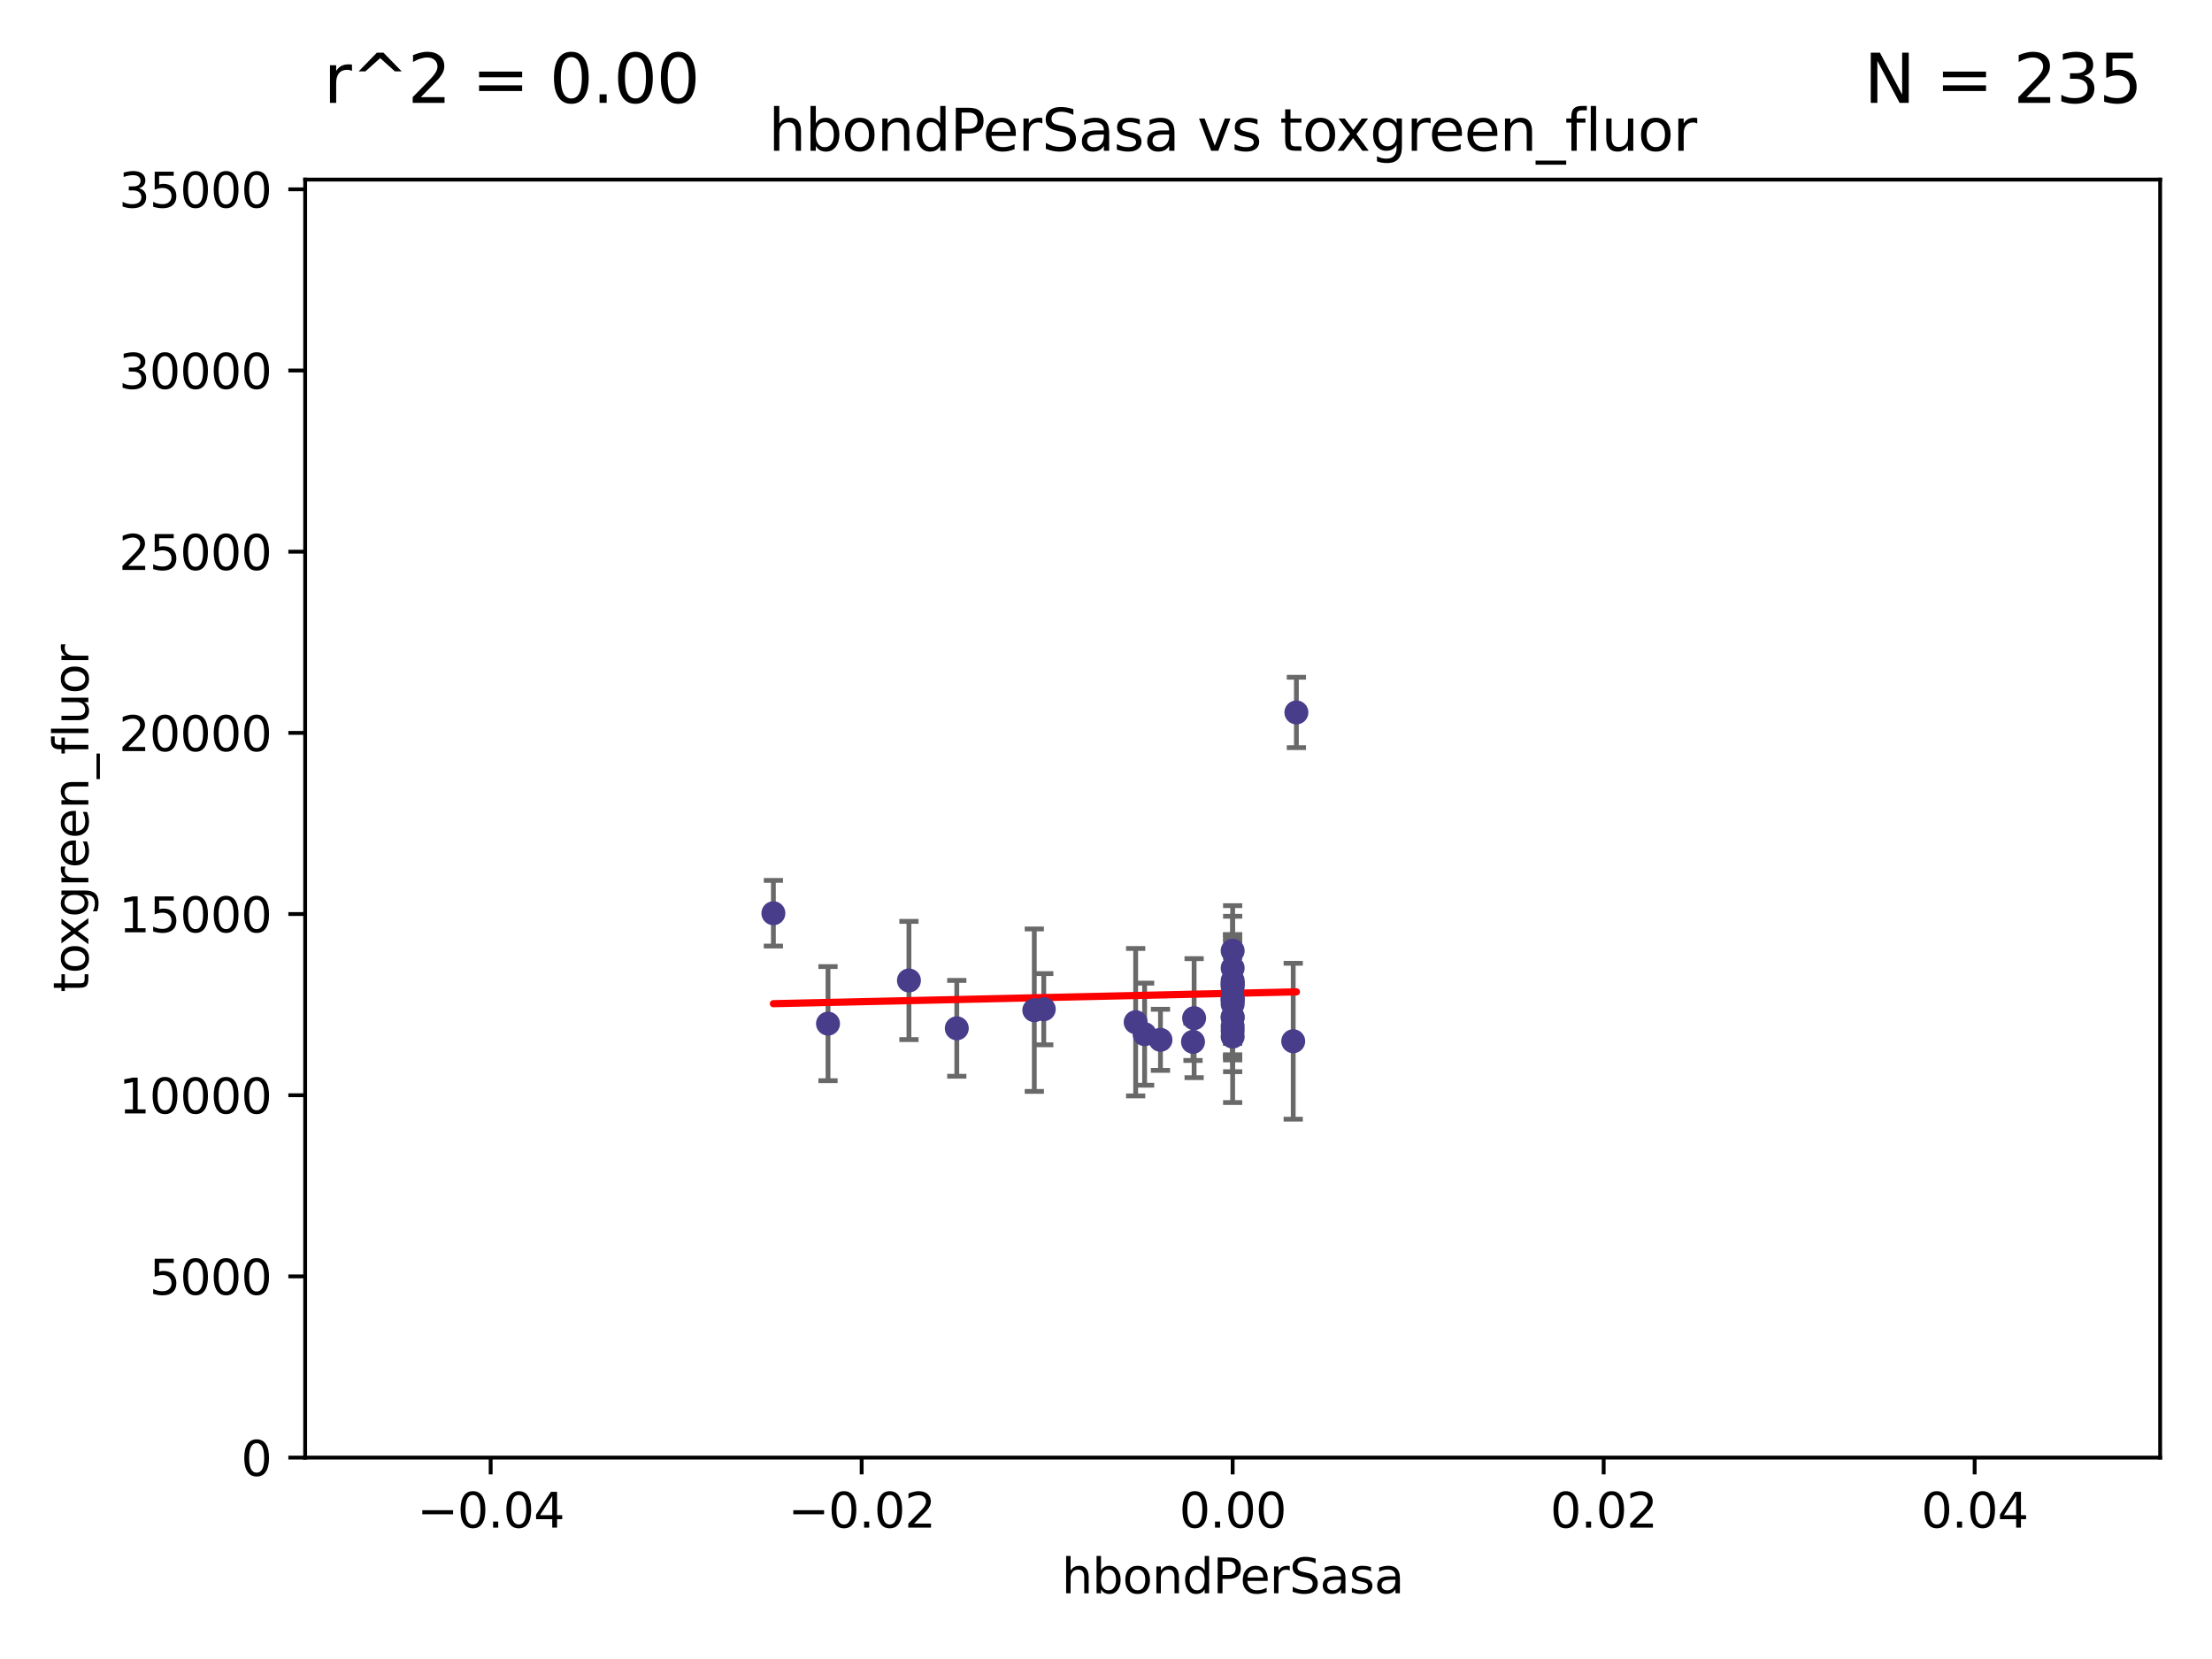 <?xml version="1.0" encoding="utf-8" standalone="no"?>
<!DOCTYPE svg PUBLIC "-//W3C//DTD SVG 1.1//EN"
  "http://www.w3.org/Graphics/SVG/1.1/DTD/svg11.dtd">
<svg xmlns:xlink="http://www.w3.org/1999/xlink" width="460.8pt" height="345.6pt" viewBox="0 0 460.8 345.6" xmlns="http://www.w3.org/2000/svg" version="1.1">
 <defs>
  <style type="text/css">*{stroke-linejoin: round; stroke-linecap: butt}</style>
 </defs>
 <g id="figure_1">
  <g id="patch_1">
   <path d="M 0 345.6 
L 460.8 345.6 
L 460.8 0 
L 0 0 
z
" style="fill: #ffffff"/>
  </g>
  <g id="axes_1">
   <g id="patch_2">
    <path d="M 63.571 303.64 
L 450 303.64 
L 450 37.411 
L 63.571 37.411 
z
" style="fill: #ffffff"/>
   </g>
   <g id="PathCollection_1">
    <defs>
     <path id="mfbf9a707da" d="M 0 1.118 
C 0.297 1.118 0.581 1 0.791 0.791 
C 1 0.581 1.118 0.297 1.118 0 
C 1.118 -0.297 1 -0.581 0.791 -0.791 
C 0.581 -1 0.297 -1.118 0 -1.118 
C -0.297 -1.118 -0.581 -1 -0.791 -0.791 
C -1 -0.581 -1.118 -0.297 -1.118 0 
C -1.118 0.297 -1 0.581 -0.791 0.791 
C -0.581 1 -0.297 1.118 0 1.118 
z
" style="stroke: #483d8b"/>
    </defs>
    <g clip-path="url(#pc8c7d87af1)">
     <use xlink:href="#mfbf9a707da" x="172.49" y="213.243" style="fill: #483d8b; stroke: #483d8b"/>
     <use xlink:href="#mfbf9a707da" x="189.35" y="204.251" style="fill: #483d8b; stroke: #483d8b"/>
     <use xlink:href="#mfbf9a707da" x="256.786" y="204.89" style="fill: #483d8b; stroke: #483d8b"/>
     <use xlink:href="#mfbf9a707da" x="161.111" y="190.244" style="fill: #483d8b; stroke: #483d8b"/>
     <use xlink:href="#mfbf9a707da" x="256.786" y="214.727" style="fill: #483d8b; stroke: #483d8b"/>
     <use xlink:href="#mfbf9a707da" x="199.318" y="214.218" style="fill: #483d8b; stroke: #483d8b"/>
     <use xlink:href="#mfbf9a707da" x="256.786" y="198.062" style="fill: #483d8b; stroke: #483d8b"/>
     <use xlink:href="#mfbf9a707da" x="238.444" y="215.436" style="fill: #483d8b; stroke: #483d8b"/>
     <use xlink:href="#mfbf9a707da" x="241.747" y="216.613" style="fill: #483d8b; stroke: #483d8b"/>
     <use xlink:href="#mfbf9a707da" x="256.786" y="205.563" style="fill: #483d8b; stroke: #483d8b"/>
     <use xlink:href="#mfbf9a707da" x="269.401" y="216.909" style="fill: #483d8b; stroke: #483d8b"/>
     <use xlink:href="#mfbf9a707da" x="256.786" y="215.94" style="fill: #483d8b; stroke: #483d8b"/>
     <use xlink:href="#mfbf9a707da" x="256.786" y="208.443" style="fill: #483d8b; stroke: #483d8b"/>
     <use xlink:href="#mfbf9a707da" x="256.786" y="211.939" style="fill: #483d8b; stroke: #483d8b"/>
     <use xlink:href="#mfbf9a707da" x="236.58" y="212.942" style="fill: #483d8b; stroke: #483d8b"/>
     <use xlink:href="#mfbf9a707da" x="270.062" y="148.412" style="fill: #483d8b; stroke: #483d8b"/>
     <use xlink:href="#mfbf9a707da" x="248.524" y="217.031" style="fill: #483d8b; stroke: #483d8b"/>
     <use xlink:href="#mfbf9a707da" x="215.465" y="210.441" style="fill: #483d8b; stroke: #483d8b"/>
     <use xlink:href="#mfbf9a707da" x="256.786" y="211.87" style="fill: #483d8b; stroke: #483d8b"/>
     <use xlink:href="#mfbf9a707da" x="256.786" y="201.662" style="fill: #483d8b; stroke: #483d8b"/>
     <use xlink:href="#mfbf9a707da" x="256.786" y="208.128" style="fill: #483d8b; stroke: #483d8b"/>
     <use xlink:href="#mfbf9a707da" x="256.786" y="213.795" style="fill: #483d8b; stroke: #483d8b"/>
     <use xlink:href="#mfbf9a707da" x="256.786" y="207.991" style="fill: #483d8b; stroke: #483d8b"/>
     <use xlink:href="#mfbf9a707da" x="256.786" y="205.017" style="fill: #483d8b; stroke: #483d8b"/>
     <use xlink:href="#mfbf9a707da" x="248.758" y="212.1" style="fill: #483d8b; stroke: #483d8b"/>
     <use xlink:href="#mfbf9a707da" x="256.786" y="204.297" style="fill: #483d8b; stroke: #483d8b"/>
     <use xlink:href="#mfbf9a707da" x="217.436" y="210.234" style="fill: #483d8b; stroke: #483d8b"/>
     <use xlink:href="#mfbf9a707da" x="256.786" y="209.17" style="fill: #483d8b; stroke: #483d8b"/>
    </g>
   </g>
   <g id="matplotlib.axis_1">
    <g id="xtick_1">
     <g id="line2d_1">
      <defs>
       <path id="m92f9463322" d="M 0 0 
L 0 3.5 
" style="stroke: #000000; stroke-width: 0.8"/>
      </defs>
      <g>
       <use xlink:href="#m92f9463322" x="102.214" y="303.64" style="stroke: #000000; stroke-width: 0.8"/>
      </g>
     </g>
     <g id="text_1">
      <!-- −0.04 -->
      <g transform="translate(86.891 318.238)scale(0.1 -0.1)">
       <defs>
        <path id="DejaVuSans-2212" d="M 678 2272 
L 4684 2272 
L 4684 1741 
L 678 1741 
L 678 2272 
z
" transform="scale(0.016)"/>
        <path id="DejaVuSans-30" d="M 2034 4250 
Q 1547 4250 1301 3770 
Q 1056 3291 1056 2328 
Q 1056 1369 1301 889 
Q 1547 409 2034 409 
Q 2525 409 2770 889 
Q 3016 1369 3016 2328 
Q 3016 3291 2770 3770 
Q 2525 4250 2034 4250 
z
M 2034 4750 
Q 2819 4750 3233 4129 
Q 3647 3509 3647 2328 
Q 3647 1150 3233 529 
Q 2819 -91 2034 -91 
Q 1250 -91 836 529 
Q 422 1150 422 2328 
Q 422 3509 836 4129 
Q 1250 4750 2034 4750 
z
" transform="scale(0.016)"/>
        <path id="DejaVuSans-2e" d="M 684 794 
L 1344 794 
L 1344 0 
L 684 0 
L 684 794 
z
" transform="scale(0.016)"/>
        <path id="DejaVuSans-34" d="M 2419 4116 
L 825 1625 
L 2419 1625 
L 2419 4116 
z
M 2253 4666 
L 3047 4666 
L 3047 1625 
L 3713 1625 
L 3713 1100 
L 3047 1100 
L 3047 0 
L 2419 0 
L 2419 1100 
L 313 1100 
L 313 1709 
L 2253 4666 
z
" transform="scale(0.016)"/>
       </defs>
       <use xlink:href="#DejaVuSans-2212"/>
       <use xlink:href="#DejaVuSans-30" x="83.789"/>
       <use xlink:href="#DejaVuSans-2e" x="147.412"/>
       <use xlink:href="#DejaVuSans-30" x="179.199"/>
       <use xlink:href="#DejaVuSans-34" x="242.822"/>
      </g>
     </g>
    </g>
    <g id="xtick_2">
     <g id="line2d_2">
      <g>
       <use xlink:href="#m92f9463322" x="179.5" y="303.64" style="stroke: #000000; stroke-width: 0.8"/>
      </g>
     </g>
     <g id="text_2">
      <!-- −0.02 -->
      <g transform="translate(164.177 318.238)scale(0.1 -0.1)">
       <defs>
        <path id="DejaVuSans-32" d="M 1228 531 
L 3431 531 
L 3431 0 
L 469 0 
L 469 531 
Q 828 903 1448 1529 
Q 2069 2156 2228 2338 
Q 2531 2678 2651 2914 
Q 2772 3150 2772 3378 
Q 2772 3750 2511 3984 
Q 2250 4219 1831 4219 
Q 1534 4219 1204 4116 
Q 875 4013 500 3803 
L 500 4441 
Q 881 4594 1212 4672 
Q 1544 4750 1819 4750 
Q 2544 4750 2975 4387 
Q 3406 4025 3406 3419 
Q 3406 3131 3298 2873 
Q 3191 2616 2906 2266 
Q 2828 2175 2409 1742 
Q 1991 1309 1228 531 
z
" transform="scale(0.016)"/>
       </defs>
       <use xlink:href="#DejaVuSans-2212"/>
       <use xlink:href="#DejaVuSans-30" x="83.789"/>
       <use xlink:href="#DejaVuSans-2e" x="147.412"/>
       <use xlink:href="#DejaVuSans-30" x="179.199"/>
       <use xlink:href="#DejaVuSans-32" x="242.822"/>
      </g>
     </g>
    </g>
    <g id="xtick_3">
     <g id="line2d_3">
      <g>
       <use xlink:href="#m92f9463322" x="256.786" y="303.64" style="stroke: #000000; stroke-width: 0.8"/>
      </g>
     </g>
     <g id="text_3">
      <!-- 0.00 -->
      <g transform="translate(245.653 318.238)scale(0.1 -0.1)">
       <use xlink:href="#DejaVuSans-30"/>
       <use xlink:href="#DejaVuSans-2e" x="63.623"/>
       <use xlink:href="#DejaVuSans-30" x="95.41"/>
       <use xlink:href="#DejaVuSans-30" x="159.033"/>
      </g>
     </g>
    </g>
    <g id="xtick_4">
     <g id="line2d_4">
      <g>
       <use xlink:href="#m92f9463322" x="334.071" y="303.64" style="stroke: #000000; stroke-width: 0.8"/>
      </g>
     </g>
     <g id="text_4">
      <!-- 0.02 -->
      <g transform="translate(322.939 318.238)scale(0.1 -0.1)">
       <use xlink:href="#DejaVuSans-30"/>
       <use xlink:href="#DejaVuSans-2e" x="63.623"/>
       <use xlink:href="#DejaVuSans-30" x="95.41"/>
       <use xlink:href="#DejaVuSans-32" x="159.033"/>
      </g>
     </g>
    </g>
    <g id="xtick_5">
     <g id="line2d_5">
      <g>
       <use xlink:href="#m92f9463322" x="411.357" y="303.64" style="stroke: #000000; stroke-width: 0.8"/>
      </g>
     </g>
     <g id="text_5">
      <!-- 0.04 -->
      <g transform="translate(400.224 318.238)scale(0.1 -0.1)">
       <use xlink:href="#DejaVuSans-30"/>
       <use xlink:href="#DejaVuSans-2e" x="63.623"/>
       <use xlink:href="#DejaVuSans-30" x="95.41"/>
       <use xlink:href="#DejaVuSans-34" x="159.033"/>
      </g>
     </g>
    </g>
    <g id="text_6">
     <!-- hbondPerSasa -->
     <g transform="translate(221.168 331.917)scale(0.1 -0.1)">
      <defs>
       <path id="DejaVuSans-68" d="M 3513 2113 
L 3513 0 
L 2938 0 
L 2938 2094 
Q 2938 2591 2744 2837 
Q 2550 3084 2163 3084 
Q 1697 3084 1428 2787 
Q 1159 2491 1159 1978 
L 1159 0 
L 581 0 
L 581 4863 
L 1159 4863 
L 1159 2956 
Q 1366 3272 1645 3428 
Q 1925 3584 2291 3584 
Q 2894 3584 3203 3211 
Q 3513 2838 3513 2113 
z
" transform="scale(0.016)"/>
       <path id="DejaVuSans-62" d="M 3116 1747 
Q 3116 2381 2855 2742 
Q 2594 3103 2138 3103 
Q 1681 3103 1420 2742 
Q 1159 2381 1159 1747 
Q 1159 1113 1420 752 
Q 1681 391 2138 391 
Q 2594 391 2855 752 
Q 3116 1113 3116 1747 
z
M 1159 2969 
Q 1341 3281 1617 3432 
Q 1894 3584 2278 3584 
Q 2916 3584 3314 3078 
Q 3713 2572 3713 1747 
Q 3713 922 3314 415 
Q 2916 -91 2278 -91 
Q 1894 -91 1617 61 
Q 1341 213 1159 525 
L 1159 0 
L 581 0 
L 581 4863 
L 1159 4863 
L 1159 2969 
z
" transform="scale(0.016)"/>
       <path id="DejaVuSans-6f" d="M 1959 3097 
Q 1497 3097 1228 2736 
Q 959 2375 959 1747 
Q 959 1119 1226 758 
Q 1494 397 1959 397 
Q 2419 397 2687 759 
Q 2956 1122 2956 1747 
Q 2956 2369 2687 2733 
Q 2419 3097 1959 3097 
z
M 1959 3584 
Q 2709 3584 3137 3096 
Q 3566 2609 3566 1747 
Q 3566 888 3137 398 
Q 2709 -91 1959 -91 
Q 1206 -91 779 398 
Q 353 888 353 1747 
Q 353 2609 779 3096 
Q 1206 3584 1959 3584 
z
" transform="scale(0.016)"/>
       <path id="DejaVuSans-6e" d="M 3513 2113 
L 3513 0 
L 2938 0 
L 2938 2094 
Q 2938 2591 2744 2837 
Q 2550 3084 2163 3084 
Q 1697 3084 1428 2787 
Q 1159 2491 1159 1978 
L 1159 0 
L 581 0 
L 581 3500 
L 1159 3500 
L 1159 2956 
Q 1366 3272 1645 3428 
Q 1925 3584 2291 3584 
Q 2894 3584 3203 3211 
Q 3513 2838 3513 2113 
z
" transform="scale(0.016)"/>
       <path id="DejaVuSans-64" d="M 2906 2969 
L 2906 4863 
L 3481 4863 
L 3481 0 
L 2906 0 
L 2906 525 
Q 2725 213 2448 61 
Q 2172 -91 1784 -91 
Q 1150 -91 751 415 
Q 353 922 353 1747 
Q 353 2572 751 3078 
Q 1150 3584 1784 3584 
Q 2172 3584 2448 3432 
Q 2725 3281 2906 2969 
z
M 947 1747 
Q 947 1113 1208 752 
Q 1469 391 1925 391 
Q 2381 391 2643 752 
Q 2906 1113 2906 1747 
Q 2906 2381 2643 2742 
Q 2381 3103 1925 3103 
Q 1469 3103 1208 2742 
Q 947 2381 947 1747 
z
" transform="scale(0.016)"/>
       <path id="DejaVuSans-50" d="M 1259 4147 
L 1259 2394 
L 2053 2394 
Q 2494 2394 2734 2622 
Q 2975 2850 2975 3272 
Q 2975 3691 2734 3919 
Q 2494 4147 2053 4147 
L 1259 4147 
z
M 628 4666 
L 2053 4666 
Q 2838 4666 3239 4311 
Q 3641 3956 3641 3272 
Q 3641 2581 3239 2228 
Q 2838 1875 2053 1875 
L 1259 1875 
L 1259 0 
L 628 0 
L 628 4666 
z
" transform="scale(0.016)"/>
       <path id="DejaVuSans-65" d="M 3597 1894 
L 3597 1613 
L 953 1613 
Q 991 1019 1311 708 
Q 1631 397 2203 397 
Q 2534 397 2845 478 
Q 3156 559 3463 722 
L 3463 178 
Q 3153 47 2828 -22 
Q 2503 -91 2169 -91 
Q 1331 -91 842 396 
Q 353 884 353 1716 
Q 353 2575 817 3079 
Q 1281 3584 2069 3584 
Q 2775 3584 3186 3129 
Q 3597 2675 3597 1894 
z
M 3022 2063 
Q 3016 2534 2758 2815 
Q 2500 3097 2075 3097 
Q 1594 3097 1305 2825 
Q 1016 2553 972 2059 
L 3022 2063 
z
" transform="scale(0.016)"/>
       <path id="DejaVuSans-72" d="M 2631 2963 
Q 2534 3019 2420 3045 
Q 2306 3072 2169 3072 
Q 1681 3072 1420 2755 
Q 1159 2438 1159 1844 
L 1159 0 
L 581 0 
L 581 3500 
L 1159 3500 
L 1159 2956 
Q 1341 3275 1631 3429 
Q 1922 3584 2338 3584 
Q 2397 3584 2469 3576 
Q 2541 3569 2628 3553 
L 2631 2963 
z
" transform="scale(0.016)"/>
       <path id="DejaVuSans-53" d="M 3425 4513 
L 3425 3897 
Q 3066 4069 2747 4153 
Q 2428 4238 2131 4238 
Q 1616 4238 1336 4038 
Q 1056 3838 1056 3469 
Q 1056 3159 1242 3001 
Q 1428 2844 1947 2747 
L 2328 2669 
Q 3034 2534 3370 2195 
Q 3706 1856 3706 1288 
Q 3706 609 3251 259 
Q 2797 -91 1919 -91 
Q 1588 -91 1214 -16 
Q 841 59 441 206 
L 441 856 
Q 825 641 1194 531 
Q 1563 422 1919 422 
Q 2459 422 2753 634 
Q 3047 847 3047 1241 
Q 3047 1584 2836 1778 
Q 2625 1972 2144 2069 
L 1759 2144 
Q 1053 2284 737 2584 
Q 422 2884 422 3419 
Q 422 4038 858 4394 
Q 1294 4750 2059 4750 
Q 2388 4750 2728 4690 
Q 3069 4631 3425 4513 
z
" transform="scale(0.016)"/>
       <path id="DejaVuSans-61" d="M 2194 1759 
Q 1497 1759 1228 1600 
Q 959 1441 959 1056 
Q 959 750 1161 570 
Q 1363 391 1709 391 
Q 2188 391 2477 730 
Q 2766 1069 2766 1631 
L 2766 1759 
L 2194 1759 
z
M 3341 1997 
L 3341 0 
L 2766 0 
L 2766 531 
Q 2569 213 2275 61 
Q 1981 -91 1556 -91 
Q 1019 -91 701 211 
Q 384 513 384 1019 
Q 384 1609 779 1909 
Q 1175 2209 1959 2209 
L 2766 2209 
L 2766 2266 
Q 2766 2663 2505 2880 
Q 2244 3097 1772 3097 
Q 1472 3097 1187 3025 
Q 903 2953 641 2809 
L 641 3341 
Q 956 3463 1253 3523 
Q 1550 3584 1831 3584 
Q 2591 3584 2966 3190 
Q 3341 2797 3341 1997 
z
" transform="scale(0.016)"/>
       <path id="DejaVuSans-73" d="M 2834 3397 
L 2834 2853 
Q 2591 2978 2328 3040 
Q 2066 3103 1784 3103 
Q 1356 3103 1142 2972 
Q 928 2841 928 2578 
Q 928 2378 1081 2264 
Q 1234 2150 1697 2047 
L 1894 2003 
Q 2506 1872 2764 1633 
Q 3022 1394 3022 966 
Q 3022 478 2636 193 
Q 2250 -91 1575 -91 
Q 1294 -91 989 -36 
Q 684 19 347 128 
L 347 722 
Q 666 556 975 473 
Q 1284 391 1588 391 
Q 1994 391 2212 530 
Q 2431 669 2431 922 
Q 2431 1156 2273 1281 
Q 2116 1406 1581 1522 
L 1381 1569 
Q 847 1681 609 1914 
Q 372 2147 372 2553 
Q 372 3047 722 3315 
Q 1072 3584 1716 3584 
Q 2034 3584 2315 3537 
Q 2597 3491 2834 3397 
z
" transform="scale(0.016)"/>
      </defs>
      <use xlink:href="#DejaVuSans-68"/>
      <use xlink:href="#DejaVuSans-62" x="63.379"/>
      <use xlink:href="#DejaVuSans-6f" x="126.855"/>
      <use xlink:href="#DejaVuSans-6e" x="188.037"/>
      <use xlink:href="#DejaVuSans-64" x="251.416"/>
      <use xlink:href="#DejaVuSans-50" x="314.893"/>
      <use xlink:href="#DejaVuSans-65" x="371.57"/>
      <use xlink:href="#DejaVuSans-72" x="433.094"/>
      <use xlink:href="#DejaVuSans-53" x="474.207"/>
      <use xlink:href="#DejaVuSans-61" x="537.684"/>
      <use xlink:href="#DejaVuSans-73" x="598.963"/>
      <use xlink:href="#DejaVuSans-61" x="651.062"/>
     </g>
    </g>
   </g>
   <g id="matplotlib.axis_2">
    <g id="ytick_1">
     <g id="line2d_6">
      <defs>
       <path id="m5dfcd5e15c" d="M 0 0 
L -3.5 0 
" style="stroke: #000000; stroke-width: 0.8"/>
      </defs>
      <g>
       <use xlink:href="#m5dfcd5e15c" x="63.571" y="303.64" style="stroke: #000000; stroke-width: 0.8"/>
      </g>
     </g>
     <g id="text_7">
      <!-- 0 -->
      <g transform="translate(50.209 307.439)scale(0.1 -0.1)">
       <use xlink:href="#DejaVuSans-30"/>
      </g>
     </g>
    </g>
    <g id="ytick_2">
     <g id="line2d_7">
      <g>
       <use xlink:href="#m5dfcd5e15c" x="63.571" y="265.897" style="stroke: #000000; stroke-width: 0.8"/>
      </g>
     </g>
     <g id="text_8">
      <!-- 5000 -->
      <g transform="translate(31.121 269.696)scale(0.1 -0.1)">
       <defs>
        <path id="DejaVuSans-35" d="M 691 4666 
L 3169 4666 
L 3169 4134 
L 1269 4134 
L 1269 2991 
Q 1406 3038 1543 3061 
Q 1681 3084 1819 3084 
Q 2600 3084 3056 2656 
Q 3513 2228 3513 1497 
Q 3513 744 3044 326 
Q 2575 -91 1722 -91 
Q 1428 -91 1123 -41 
Q 819 9 494 109 
L 494 744 
Q 775 591 1075 516 
Q 1375 441 1709 441 
Q 2250 441 2565 725 
Q 2881 1009 2881 1497 
Q 2881 1984 2565 2268 
Q 2250 2553 1709 2553 
Q 1456 2553 1204 2497 
Q 953 2441 691 2322 
L 691 4666 
z
" transform="scale(0.016)"/>
       </defs>
       <use xlink:href="#DejaVuSans-35"/>
       <use xlink:href="#DejaVuSans-30" x="63.623"/>
       <use xlink:href="#DejaVuSans-30" x="127.246"/>
       <use xlink:href="#DejaVuSans-30" x="190.869"/>
      </g>
     </g>
    </g>
    <g id="ytick_3">
     <g id="line2d_8">
      <g>
       <use xlink:href="#m5dfcd5e15c" x="63.571" y="228.154" style="stroke: #000000; stroke-width: 0.8"/>
      </g>
     </g>
     <g id="text_9">
      <!-- 10000 -->
      <g transform="translate(24.759 231.953)scale(0.1 -0.1)">
       <defs>
        <path id="DejaVuSans-31" d="M 794 531 
L 1825 531 
L 1825 4091 
L 703 3866 
L 703 4441 
L 1819 4666 
L 2450 4666 
L 2450 531 
L 3481 531 
L 3481 0 
L 794 0 
L 794 531 
z
" transform="scale(0.016)"/>
       </defs>
       <use xlink:href="#DejaVuSans-31"/>
       <use xlink:href="#DejaVuSans-30" x="63.623"/>
       <use xlink:href="#DejaVuSans-30" x="127.246"/>
       <use xlink:href="#DejaVuSans-30" x="190.869"/>
       <use xlink:href="#DejaVuSans-30" x="254.492"/>
      </g>
     </g>
    </g>
    <g id="ytick_4">
     <g id="line2d_9">
      <g>
       <use xlink:href="#m5dfcd5e15c" x="63.571" y="190.411" style="stroke: #000000; stroke-width: 0.8"/>
      </g>
     </g>
     <g id="text_10">
      <!-- 15000 -->
      <g transform="translate(24.759 194.21)scale(0.1 -0.1)">
       <use xlink:href="#DejaVuSans-31"/>
       <use xlink:href="#DejaVuSans-35" x="63.623"/>
       <use xlink:href="#DejaVuSans-30" x="127.246"/>
       <use xlink:href="#DejaVuSans-30" x="190.869"/>
       <use xlink:href="#DejaVuSans-30" x="254.492"/>
      </g>
     </g>
    </g>
    <g id="ytick_5">
     <g id="line2d_10">
      <g>
       <use xlink:href="#m5dfcd5e15c" x="63.571" y="152.668" style="stroke: #000000; stroke-width: 0.8"/>
      </g>
     </g>
     <g id="text_11">
      <!-- 20000 -->
      <g transform="translate(24.759 156.467)scale(0.1 -0.1)">
       <use xlink:href="#DejaVuSans-32"/>
       <use xlink:href="#DejaVuSans-30" x="63.623"/>
       <use xlink:href="#DejaVuSans-30" x="127.246"/>
       <use xlink:href="#DejaVuSans-30" x="190.869"/>
       <use xlink:href="#DejaVuSans-30" x="254.492"/>
      </g>
     </g>
    </g>
    <g id="ytick_6">
     <g id="line2d_11">
      <g>
       <use xlink:href="#m5dfcd5e15c" x="63.571" y="114.925" style="stroke: #000000; stroke-width: 0.8"/>
      </g>
     </g>
     <g id="text_12">
      <!-- 25000 -->
      <g transform="translate(24.759 118.724)scale(0.1 -0.1)">
       <use xlink:href="#DejaVuSans-32"/>
       <use xlink:href="#DejaVuSans-35" x="63.623"/>
       <use xlink:href="#DejaVuSans-30" x="127.246"/>
       <use xlink:href="#DejaVuSans-30" x="190.869"/>
       <use xlink:href="#DejaVuSans-30" x="254.492"/>
      </g>
     </g>
    </g>
    <g id="ytick_7">
     <g id="line2d_12">
      <g>
       <use xlink:href="#m5dfcd5e15c" x="63.571" y="77.181" style="stroke: #000000; stroke-width: 0.8"/>
      </g>
     </g>
     <g id="text_13">
      <!-- 30000 -->
      <g transform="translate(24.759 80.981)scale(0.1 -0.1)">
       <defs>
        <path id="DejaVuSans-33" d="M 2597 2516 
Q 3050 2419 3304 2112 
Q 3559 1806 3559 1356 
Q 3559 666 3084 287 
Q 2609 -91 1734 -91 
Q 1441 -91 1130 -33 
Q 819 25 488 141 
L 488 750 
Q 750 597 1062 519 
Q 1375 441 1716 441 
Q 2309 441 2620 675 
Q 2931 909 2931 1356 
Q 2931 1769 2642 2001 
Q 2353 2234 1838 2234 
L 1294 2234 
L 1294 2753 
L 1863 2753 
Q 2328 2753 2575 2939 
Q 2822 3125 2822 3475 
Q 2822 3834 2567 4026 
Q 2313 4219 1838 4219 
Q 1578 4219 1281 4162 
Q 984 4106 628 3988 
L 628 4550 
Q 988 4650 1302 4700 
Q 1616 4750 1894 4750 
Q 2613 4750 3031 4423 
Q 3450 4097 3450 3541 
Q 3450 3153 3228 2886 
Q 3006 2619 2597 2516 
z
" transform="scale(0.016)"/>
       </defs>
       <use xlink:href="#DejaVuSans-33"/>
       <use xlink:href="#DejaVuSans-30" x="63.623"/>
       <use xlink:href="#DejaVuSans-30" x="127.246"/>
       <use xlink:href="#DejaVuSans-30" x="190.869"/>
       <use xlink:href="#DejaVuSans-30" x="254.492"/>
      </g>
     </g>
    </g>
    <g id="ytick_8">
     <g id="line2d_13">
      <g>
       <use xlink:href="#m5dfcd5e15c" x="63.571" y="39.438" style="stroke: #000000; stroke-width: 0.8"/>
      </g>
     </g>
     <g id="text_14">
      <!-- 35000 -->
      <g transform="translate(24.759 43.238)scale(0.1 -0.1)">
       <use xlink:href="#DejaVuSans-33"/>
       <use xlink:href="#DejaVuSans-35" x="63.623"/>
       <use xlink:href="#DejaVuSans-30" x="127.246"/>
       <use xlink:href="#DejaVuSans-30" x="190.869"/>
       <use xlink:href="#DejaVuSans-30" x="254.492"/>
      </g>
     </g>
    </g>
    <g id="text_15">
     <!-- toxgreen_fluor -->
     <g transform="translate(18.401 206.72)rotate(-90)scale(0.1 -0.1)">
      <defs>
       <path id="DejaVuSans-74" d="M 1172 4494 
L 1172 3500 
L 2356 3500 
L 2356 3053 
L 1172 3053 
L 1172 1153 
Q 1172 725 1289 603 
Q 1406 481 1766 481 
L 2356 481 
L 2356 0 
L 1766 0 
Q 1100 0 847 248 
Q 594 497 594 1153 
L 594 3053 
L 172 3053 
L 172 3500 
L 594 3500 
L 594 4494 
L 1172 4494 
z
" transform="scale(0.016)"/>
       <path id="DejaVuSans-78" d="M 3513 3500 
L 2247 1797 
L 3578 0 
L 2900 0 
L 1881 1375 
L 863 0 
L 184 0 
L 1544 1831 
L 300 3500 
L 978 3500 
L 1906 2253 
L 2834 3500 
L 3513 3500 
z
" transform="scale(0.016)"/>
       <path id="DejaVuSans-67" d="M 2906 1791 
Q 2906 2416 2648 2759 
Q 2391 3103 1925 3103 
Q 1463 3103 1205 2759 
Q 947 2416 947 1791 
Q 947 1169 1205 825 
Q 1463 481 1925 481 
Q 2391 481 2648 825 
Q 2906 1169 2906 1791 
z
M 3481 434 
Q 3481 -459 3084 -895 
Q 2688 -1331 1869 -1331 
Q 1566 -1331 1297 -1286 
Q 1028 -1241 775 -1147 
L 775 -588 
Q 1028 -725 1275 -790 
Q 1522 -856 1778 -856 
Q 2344 -856 2625 -561 
Q 2906 -266 2906 331 
L 2906 616 
Q 2728 306 2450 153 
Q 2172 0 1784 0 
Q 1141 0 747 490 
Q 353 981 353 1791 
Q 353 2603 747 3093 
Q 1141 3584 1784 3584 
Q 2172 3584 2450 3431 
Q 2728 3278 2906 2969 
L 2906 3500 
L 3481 3500 
L 3481 434 
z
" transform="scale(0.016)"/>
       <path id="DejaVuSans-5f" d="M 3263 -1063 
L 3263 -1509 
L -63 -1509 
L -63 -1063 
L 3263 -1063 
z
" transform="scale(0.016)"/>
       <path id="DejaVuSans-66" d="M 2375 4863 
L 2375 4384 
L 1825 4384 
Q 1516 4384 1395 4259 
Q 1275 4134 1275 3809 
L 1275 3500 
L 2222 3500 
L 2222 3053 
L 1275 3053 
L 1275 0 
L 697 0 
L 697 3053 
L 147 3053 
L 147 3500 
L 697 3500 
L 697 3744 
Q 697 4328 969 4595 
Q 1241 4863 1831 4863 
L 2375 4863 
z
" transform="scale(0.016)"/>
       <path id="DejaVuSans-6c" d="M 603 4863 
L 1178 4863 
L 1178 0 
L 603 0 
L 603 4863 
z
" transform="scale(0.016)"/>
       <path id="DejaVuSans-75" d="M 544 1381 
L 544 3500 
L 1119 3500 
L 1119 1403 
Q 1119 906 1312 657 
Q 1506 409 1894 409 
Q 2359 409 2629 706 
Q 2900 1003 2900 1516 
L 2900 3500 
L 3475 3500 
L 3475 0 
L 2900 0 
L 2900 538 
Q 2691 219 2414 64 
Q 2138 -91 1772 -91 
Q 1169 -91 856 284 
Q 544 659 544 1381 
z
M 1991 3584 
L 1991 3584 
z
" transform="scale(0.016)"/>
      </defs>
      <use xlink:href="#DejaVuSans-74"/>
      <use xlink:href="#DejaVuSans-6f" x="39.209"/>
      <use xlink:href="#DejaVuSans-78" x="97.266"/>
      <use xlink:href="#DejaVuSans-67" x="156.445"/>
      <use xlink:href="#DejaVuSans-72" x="219.922"/>
      <use xlink:href="#DejaVuSans-65" x="258.785"/>
      <use xlink:href="#DejaVuSans-65" x="320.309"/>
      <use xlink:href="#DejaVuSans-6e" x="381.832"/>
      <use xlink:href="#DejaVuSans-5f" x="445.211"/>
      <use xlink:href="#DejaVuSans-66" x="495.211"/>
      <use xlink:href="#DejaVuSans-6c" x="530.416"/>
      <use xlink:href="#DejaVuSans-75" x="558.199"/>
      <use xlink:href="#DejaVuSans-6f" x="621.578"/>
      <use xlink:href="#DejaVuSans-72" x="682.76"/>
     </g>
    </g>
   </g>
   <g id="LineCollection_1">
    <path d="M 172.49 225.128 
L 172.49 201.358 
" clip-path="url(#pc8c7d87af1)" style="fill: none; stroke: #696969"/>
    <path d="M 189.35 216.563 
L 189.35 191.939 
" clip-path="url(#pc8c7d87af1)" style="fill: none; stroke: #696969"/>
    <path d="M 256.786 211.304 
L 256.786 198.476 
" clip-path="url(#pc8c7d87af1)" style="fill: none; stroke: #696969"/>
    <path d="M 161.111 197.084 
L 161.111 183.404 
" clip-path="url(#pc8c7d87af1)" style="fill: none; stroke: #696969"/>
    <path d="M 256.786 220.297 
L 256.786 209.156 
" clip-path="url(#pc8c7d87af1)" style="fill: none; stroke: #696969"/>
    <path d="M 199.318 224.199 
L 199.318 204.238 
" clip-path="url(#pc8c7d87af1)" style="fill: none; stroke: #696969"/>
    <path d="M 256.786 205.251 
L 256.786 190.872 
" clip-path="url(#pc8c7d87af1)" style="fill: none; stroke: #696969"/>
    <path d="M 238.444 226.068 
L 238.444 204.804 
" clip-path="url(#pc8c7d87af1)" style="fill: none; stroke: #696969"/>
    <path d="M 241.747 222.979 
L 241.747 210.247 
" clip-path="url(#pc8c7d87af1)" style="fill: none; stroke: #696969"/>
    <path d="M 256.786 216.397 
L 256.786 194.729 
" clip-path="url(#pc8c7d87af1)" style="fill: none; stroke: #696969"/>
    <path d="M 269.401 233.146 
L 269.401 200.671 
" clip-path="url(#pc8c7d87af1)" style="fill: none; stroke: #696969"/>
    <path d="M 256.786 223.258 
L 256.786 208.623 
" clip-path="url(#pc8c7d87af1)" style="fill: none; stroke: #696969"/>
    <path d="M 256.786 220.796 
L 256.786 196.09 
" clip-path="url(#pc8c7d87af1)" style="fill: none; stroke: #696969"/>
    <path d="M 256.786 216.04 
L 256.786 207.837 
" clip-path="url(#pc8c7d87af1)" style="fill: none; stroke: #696969"/>
    <path d="M 236.58 228.299 
L 236.58 197.585 
" clip-path="url(#pc8c7d87af1)" style="fill: none; stroke: #696969"/>
    <path d="M 270.062 155.741 
L 270.062 141.084 
" clip-path="url(#pc8c7d87af1)" style="fill: none; stroke: #696969"/>
    <path d="M 248.524 220.913 
L 248.524 213.149 
" clip-path="url(#pc8c7d87af1)" style="fill: none; stroke: #696969"/>
    <path d="M 215.465 227.361 
L 215.465 193.521 
" clip-path="url(#pc8c7d87af1)" style="fill: none; stroke: #696969"/>
    <path d="M 256.786 219.731 
L 256.786 204.01 
" clip-path="url(#pc8c7d87af1)" style="fill: none; stroke: #696969"/>
    <path d="M 256.786 207.771 
L 256.786 195.554 
" clip-path="url(#pc8c7d87af1)" style="fill: none; stroke: #696969"/>
    <path d="M 256.786 217.268 
L 256.786 198.987 
" clip-path="url(#pc8c7d87af1)" style="fill: none; stroke: #696969"/>
    <path d="M 256.786 219.975 
L 256.786 207.615 
" clip-path="url(#pc8c7d87af1)" style="fill: none; stroke: #696969"/>
    <path d="M 256.786 217.378 
L 256.786 198.604 
" clip-path="url(#pc8c7d87af1)" style="fill: none; stroke: #696969"/>
    <path d="M 256.786 215.323 
L 256.786 194.711 
" clip-path="url(#pc8c7d87af1)" style="fill: none; stroke: #696969"/>
    <path d="M 248.758 224.496 
L 248.758 199.704 
" clip-path="url(#pc8c7d87af1)" style="fill: none; stroke: #696969"/>
    <path d="M 256.786 209.102 
L 256.786 199.491 
" clip-path="url(#pc8c7d87af1)" style="fill: none; stroke: #696969"/>
    <path d="M 217.436 217.647 
L 217.436 202.822 
" clip-path="url(#pc8c7d87af1)" style="fill: none; stroke: #696969"/>
    <path d="M 256.786 229.677 
L 256.786 188.664 
" clip-path="url(#pc8c7d87af1)" style="fill: none; stroke: #696969"/>
   </g>
   <g id="line2d_14">
    <defs>
     <path id="m7f804ceba0" d="M 2 0 
L -2 -0 
" style="stroke: #696969"/>
    </defs>
    <g clip-path="url(#pc8c7d87af1)">
     <use xlink:href="#m7f804ceba0" x="172.49" y="225.128" style="fill: #696969; stroke: #696969"/>
     <use xlink:href="#m7f804ceba0" x="189.35" y="216.563" style="fill: #696969; stroke: #696969"/>
     <use xlink:href="#m7f804ceba0" x="256.786" y="211.304" style="fill: #696969; stroke: #696969"/>
     <use xlink:href="#m7f804ceba0" x="161.111" y="197.084" style="fill: #696969; stroke: #696969"/>
     <use xlink:href="#m7f804ceba0" x="256.786" y="220.297" style="fill: #696969; stroke: #696969"/>
     <use xlink:href="#m7f804ceba0" x="199.318" y="224.199" style="fill: #696969; stroke: #696969"/>
     <use xlink:href="#m7f804ceba0" x="256.786" y="205.251" style="fill: #696969; stroke: #696969"/>
     <use xlink:href="#m7f804ceba0" x="238.444" y="226.068" style="fill: #696969; stroke: #696969"/>
     <use xlink:href="#m7f804ceba0" x="241.747" y="222.979" style="fill: #696969; stroke: #696969"/>
     <use xlink:href="#m7f804ceba0" x="256.786" y="216.397" style="fill: #696969; stroke: #696969"/>
     <use xlink:href="#m7f804ceba0" x="269.401" y="233.146" style="fill: #696969; stroke: #696969"/>
     <use xlink:href="#m7f804ceba0" x="256.786" y="223.258" style="fill: #696969; stroke: #696969"/>
     <use xlink:href="#m7f804ceba0" x="256.786" y="220.796" style="fill: #696969; stroke: #696969"/>
     <use xlink:href="#m7f804ceba0" x="256.786" y="216.04" style="fill: #696969; stroke: #696969"/>
     <use xlink:href="#m7f804ceba0" x="236.58" y="228.299" style="fill: #696969; stroke: #696969"/>
     <use xlink:href="#m7f804ceba0" x="270.062" y="155.741" style="fill: #696969; stroke: #696969"/>
     <use xlink:href="#m7f804ceba0" x="248.524" y="220.913" style="fill: #696969; stroke: #696969"/>
     <use xlink:href="#m7f804ceba0" x="215.465" y="227.361" style="fill: #696969; stroke: #696969"/>
     <use xlink:href="#m7f804ceba0" x="256.786" y="219.731" style="fill: #696969; stroke: #696969"/>
     <use xlink:href="#m7f804ceba0" x="256.786" y="207.771" style="fill: #696969; stroke: #696969"/>
     <use xlink:href="#m7f804ceba0" x="256.786" y="217.268" style="fill: #696969; stroke: #696969"/>
     <use xlink:href="#m7f804ceba0" x="256.786" y="219.975" style="fill: #696969; stroke: #696969"/>
     <use xlink:href="#m7f804ceba0" x="256.786" y="217.378" style="fill: #696969; stroke: #696969"/>
     <use xlink:href="#m7f804ceba0" x="256.786" y="215.323" style="fill: #696969; stroke: #696969"/>
     <use xlink:href="#m7f804ceba0" x="248.758" y="224.496" style="fill: #696969; stroke: #696969"/>
     <use xlink:href="#m7f804ceba0" x="256.786" y="209.102" style="fill: #696969; stroke: #696969"/>
     <use xlink:href="#m7f804ceba0" x="217.436" y="217.647" style="fill: #696969; stroke: #696969"/>
     <use xlink:href="#m7f804ceba0" x="256.786" y="229.677" style="fill: #696969; stroke: #696969"/>
    </g>
   </g>
   <g id="line2d_15">
    <g clip-path="url(#pc8c7d87af1)">
     <use xlink:href="#m7f804ceba0" x="172.49" y="201.358" style="fill: #696969; stroke: #696969"/>
     <use xlink:href="#m7f804ceba0" x="189.35" y="191.939" style="fill: #696969; stroke: #696969"/>
     <use xlink:href="#m7f804ceba0" x="256.786" y="198.476" style="fill: #696969; stroke: #696969"/>
     <use xlink:href="#m7f804ceba0" x="161.111" y="183.404" style="fill: #696969; stroke: #696969"/>
     <use xlink:href="#m7f804ceba0" x="256.786" y="209.156" style="fill: #696969; stroke: #696969"/>
     <use xlink:href="#m7f804ceba0" x="199.318" y="204.238" style="fill: #696969; stroke: #696969"/>
     <use xlink:href="#m7f804ceba0" x="256.786" y="190.872" style="fill: #696969; stroke: #696969"/>
     <use xlink:href="#m7f804ceba0" x="238.444" y="204.804" style="fill: #696969; stroke: #696969"/>
     <use xlink:href="#m7f804ceba0" x="241.747" y="210.247" style="fill: #696969; stroke: #696969"/>
     <use xlink:href="#m7f804ceba0" x="256.786" y="194.729" style="fill: #696969; stroke: #696969"/>
     <use xlink:href="#m7f804ceba0" x="269.401" y="200.671" style="fill: #696969; stroke: #696969"/>
     <use xlink:href="#m7f804ceba0" x="256.786" y="208.623" style="fill: #696969; stroke: #696969"/>
     <use xlink:href="#m7f804ceba0" x="256.786" y="196.09" style="fill: #696969; stroke: #696969"/>
     <use xlink:href="#m7f804ceba0" x="256.786" y="207.837" style="fill: #696969; stroke: #696969"/>
     <use xlink:href="#m7f804ceba0" x="236.58" y="197.585" style="fill: #696969; stroke: #696969"/>
     <use xlink:href="#m7f804ceba0" x="270.062" y="141.084" style="fill: #696969; stroke: #696969"/>
     <use xlink:href="#m7f804ceba0" x="248.524" y="213.149" style="fill: #696969; stroke: #696969"/>
     <use xlink:href="#m7f804ceba0" x="215.465" y="193.521" style="fill: #696969; stroke: #696969"/>
     <use xlink:href="#m7f804ceba0" x="256.786" y="204.01" style="fill: #696969; stroke: #696969"/>
     <use xlink:href="#m7f804ceba0" x="256.786" y="195.554" style="fill: #696969; stroke: #696969"/>
     <use xlink:href="#m7f804ceba0" x="256.786" y="198.987" style="fill: #696969; stroke: #696969"/>
     <use xlink:href="#m7f804ceba0" x="256.786" y="207.615" style="fill: #696969; stroke: #696969"/>
     <use xlink:href="#m7f804ceba0" x="256.786" y="198.604" style="fill: #696969; stroke: #696969"/>
     <use xlink:href="#m7f804ceba0" x="256.786" y="194.711" style="fill: #696969; stroke: #696969"/>
     <use xlink:href="#m7f804ceba0" x="248.758" y="199.704" style="fill: #696969; stroke: #696969"/>
     <use xlink:href="#m7f804ceba0" x="256.786" y="199.491" style="fill: #696969; stroke: #696969"/>
     <use xlink:href="#m7f804ceba0" x="217.436" y="202.822" style="fill: #696969; stroke: #696969"/>
     <use xlink:href="#m7f804ceba0" x="256.786" y="188.664" style="fill: #696969; stroke: #696969"/>
    </g>
   </g>
   <g id="line2d_16">
    <path d="M 172.49 208.828 
L 189.35 208.447 
L 256.786 206.924 
L 161.111 209.085 
L 256.786 206.924 
L 199.318 208.222 
L 256.786 206.924 
L 238.444 207.338 
L 241.747 207.264 
L 256.786 206.924 
L 269.401 206.639 
L 256.786 206.924 
L 256.786 206.924 
L 256.786 206.924 
L 236.58 207.38 
L 270.062 206.624 
L 248.524 207.11 
L 215.465 207.857 
L 256.786 206.924 
L 256.786 206.924 
L 256.786 206.924 
L 256.786 206.924 
L 256.786 206.924 
L 256.786 206.924 
L 248.758 207.105 
L 256.786 206.924 
L 217.436 207.813 
L 256.786 206.924 
" clip-path="url(#pc8c7d87af1)" style="fill: none; stroke: #ff0000; stroke-width: 1.5; stroke-linecap: square"/>
   </g>
   <g id="line2d_17">
    <defs>
     <path id="m161fff5f10" d="M 0 2 
C 0.53 2 1.039 1.789 1.414 1.414 
C 1.789 1.039 2 0.53 2 0 
C 2 -0.53 1.789 -1.039 1.414 -1.414 
C 1.039 -1.789 0.53 -2 0 -2 
C -0.53 -2 -1.039 -1.789 -1.414 -1.414 
C -1.789 -1.039 -2 -0.53 -2 0 
C -2 0.53 -1.789 1.039 -1.414 1.414 
C -1.039 1.789 -0.53 2 0 2 
z
" style="stroke: #483d8b"/>
    </defs>
    <g clip-path="url(#pc8c7d87af1)">
     <use xlink:href="#m161fff5f10" x="172.49" y="213.243" style="fill: #483d8b; stroke: #483d8b"/>
     <use xlink:href="#m161fff5f10" x="189.35" y="204.251" style="fill: #483d8b; stroke: #483d8b"/>
     <use xlink:href="#m161fff5f10" x="256.786" y="204.89" style="fill: #483d8b; stroke: #483d8b"/>
     <use xlink:href="#m161fff5f10" x="161.111" y="190.244" style="fill: #483d8b; stroke: #483d8b"/>
     <use xlink:href="#m161fff5f10" x="256.786" y="214.727" style="fill: #483d8b; stroke: #483d8b"/>
     <use xlink:href="#m161fff5f10" x="199.318" y="214.218" style="fill: #483d8b; stroke: #483d8b"/>
     <use xlink:href="#m161fff5f10" x="256.786" y="198.062" style="fill: #483d8b; stroke: #483d8b"/>
     <use xlink:href="#m161fff5f10" x="238.444" y="215.436" style="fill: #483d8b; stroke: #483d8b"/>
     <use xlink:href="#m161fff5f10" x="241.747" y="216.613" style="fill: #483d8b; stroke: #483d8b"/>
     <use xlink:href="#m161fff5f10" x="256.786" y="205.563" style="fill: #483d8b; stroke: #483d8b"/>
     <use xlink:href="#m161fff5f10" x="269.401" y="216.909" style="fill: #483d8b; stroke: #483d8b"/>
     <use xlink:href="#m161fff5f10" x="256.786" y="215.94" style="fill: #483d8b; stroke: #483d8b"/>
     <use xlink:href="#m161fff5f10" x="256.786" y="208.443" style="fill: #483d8b; stroke: #483d8b"/>
     <use xlink:href="#m161fff5f10" x="256.786" y="211.939" style="fill: #483d8b; stroke: #483d8b"/>
     <use xlink:href="#m161fff5f10" x="236.58" y="212.942" style="fill: #483d8b; stroke: #483d8b"/>
     <use xlink:href="#m161fff5f10" x="270.062" y="148.412" style="fill: #483d8b; stroke: #483d8b"/>
     <use xlink:href="#m161fff5f10" x="248.524" y="217.031" style="fill: #483d8b; stroke: #483d8b"/>
     <use xlink:href="#m161fff5f10" x="215.465" y="210.441" style="fill: #483d8b; stroke: #483d8b"/>
     <use xlink:href="#m161fff5f10" x="256.786" y="211.87" style="fill: #483d8b; stroke: #483d8b"/>
     <use xlink:href="#m161fff5f10" x="256.786" y="201.662" style="fill: #483d8b; stroke: #483d8b"/>
     <use xlink:href="#m161fff5f10" x="256.786" y="208.128" style="fill: #483d8b; stroke: #483d8b"/>
     <use xlink:href="#m161fff5f10" x="256.786" y="213.795" style="fill: #483d8b; stroke: #483d8b"/>
     <use xlink:href="#m161fff5f10" x="256.786" y="207.991" style="fill: #483d8b; stroke: #483d8b"/>
     <use xlink:href="#m161fff5f10" x="256.786" y="205.017" style="fill: #483d8b; stroke: #483d8b"/>
     <use xlink:href="#m161fff5f10" x="248.758" y="212.1" style="fill: #483d8b; stroke: #483d8b"/>
     <use xlink:href="#m161fff5f10" x="256.786" y="204.297" style="fill: #483d8b; stroke: #483d8b"/>
     <use xlink:href="#m161fff5f10" x="217.436" y="210.234" style="fill: #483d8b; stroke: #483d8b"/>
     <use xlink:href="#m161fff5f10" x="256.786" y="209.17" style="fill: #483d8b; stroke: #483d8b"/>
    </g>
   </g>
   <g id="patch_3">
    <path d="M 63.571 303.64 
L 63.571 37.411 
" style="fill: none; stroke: #000000; stroke-width: 0.8; stroke-linejoin: miter; stroke-linecap: square"/>
   </g>
   <g id="patch_4">
    <path d="M 450 303.64 
L 450 37.411 
" style="fill: none; stroke: #000000; stroke-width: 0.8; stroke-linejoin: miter; stroke-linecap: square"/>
   </g>
   <g id="patch_5">
    <path d="M 63.571 303.64 
L 450 303.64 
" style="fill: none; stroke: #000000; stroke-width: 0.8; stroke-linejoin: miter; stroke-linecap: square"/>
   </g>
   <g id="patch_6">
    <path d="M 63.571 37.411 
L 450 37.411 
" style="fill: none; stroke: #000000; stroke-width: 0.8; stroke-linejoin: miter; stroke-linecap: square"/>
   </g>
   <g id="text_16">
    <!-- N = 235 -->
    <g transform="translate(388.309 21.426)scale(0.14 -0.14)">
     <defs>
      <path id="DejaVuSans-4e" d="M 628 4666 
L 1478 4666 
L 3547 763 
L 3547 4666 
L 4159 4666 
L 4159 0 
L 3309 0 
L 1241 3903 
L 1241 0 
L 628 0 
L 628 4666 
z
" transform="scale(0.016)"/>
      <path id="DejaVuSans-20" transform="scale(0.016)"/>
      <path id="DejaVuSans-3d" d="M 678 2906 
L 4684 2906 
L 4684 2381 
L 678 2381 
L 678 2906 
z
M 678 1631 
L 4684 1631 
L 4684 1100 
L 678 1100 
L 678 1631 
z
" transform="scale(0.016)"/>
     </defs>
     <use xlink:href="#DejaVuSans-4e"/>
     <use xlink:href="#DejaVuSans-20" x="74.805"/>
     <use xlink:href="#DejaVuSans-3d" x="106.592"/>
     <use xlink:href="#DejaVuSans-20" x="190.381"/>
     <use xlink:href="#DejaVuSans-32" x="222.168"/>
     <use xlink:href="#DejaVuSans-33" x="285.791"/>
     <use xlink:href="#DejaVuSans-35" x="349.414"/>
    </g>
   </g>
   <g id="text_17">
    <!-- r^2 = 0.00 -->
    <g transform="translate(67.436 21.426)scale(0.14 -0.14)">
     <defs>
      <path id="DejaVuSans-5e" d="M 2988 4666 
L 4684 2925 
L 4056 2925 
L 2681 4159 
L 1306 2925 
L 678 2925 
L 2375 4666 
L 2988 4666 
z
" transform="scale(0.016)"/>
     </defs>
     <use xlink:href="#DejaVuSans-72"/>
     <use xlink:href="#DejaVuSans-5e" x="41.113"/>
     <use xlink:href="#DejaVuSans-32" x="124.902"/>
     <use xlink:href="#DejaVuSans-20" x="188.525"/>
     <use xlink:href="#DejaVuSans-3d" x="220.312"/>
     <use xlink:href="#DejaVuSans-20" x="304.102"/>
     <use xlink:href="#DejaVuSans-30" x="335.889"/>
     <use xlink:href="#DejaVuSans-2e" x="399.512"/>
     <use xlink:href="#DejaVuSans-30" x="431.299"/>
     <use xlink:href="#DejaVuSans-30" x="494.922"/>
    </g>
   </g>
   <g id="text_18">
    <!-- hbondPerSasa vs toxgreen_fluor -->
    <g transform="translate(160.12 31.411)scale(0.12 -0.12)">
     <defs>
      <path id="DejaVuSans-76" d="M 191 3500 
L 800 3500 
L 1894 563 
L 2988 3500 
L 3597 3500 
L 2284 0 
L 1503 0 
L 191 3500 
z
" transform="scale(0.016)"/>
     </defs>
     <use xlink:href="#DejaVuSans-68"/>
     <use xlink:href="#DejaVuSans-62" x="63.379"/>
     <use xlink:href="#DejaVuSans-6f" x="126.855"/>
     <use xlink:href="#DejaVuSans-6e" x="188.037"/>
     <use xlink:href="#DejaVuSans-64" x="251.416"/>
     <use xlink:href="#DejaVuSans-50" x="314.893"/>
     <use xlink:href="#DejaVuSans-65" x="371.57"/>
     <use xlink:href="#DejaVuSans-72" x="433.094"/>
     <use xlink:href="#DejaVuSans-53" x="474.207"/>
     <use xlink:href="#DejaVuSans-61" x="537.684"/>
     <use xlink:href="#DejaVuSans-73" x="598.963"/>
     <use xlink:href="#DejaVuSans-61" x="651.062"/>
     <use xlink:href="#DejaVuSans-20" x="712.342"/>
     <use xlink:href="#DejaVuSans-76" x="744.129"/>
     <use xlink:href="#DejaVuSans-73" x="803.309"/>
     <use xlink:href="#DejaVuSans-20" x="855.408"/>
     <use xlink:href="#DejaVuSans-74" x="887.195"/>
     <use xlink:href="#DejaVuSans-6f" x="926.404"/>
     <use xlink:href="#DejaVuSans-78" x="984.461"/>
     <use xlink:href="#DejaVuSans-67" x="1043.641"/>
     <use xlink:href="#DejaVuSans-72" x="1107.117"/>
     <use xlink:href="#DejaVuSans-65" x="1145.98"/>
     <use xlink:href="#DejaVuSans-65" x="1207.504"/>
     <use xlink:href="#DejaVuSans-6e" x="1269.027"/>
     <use xlink:href="#DejaVuSans-5f" x="1332.406"/>
     <use xlink:href="#DejaVuSans-66" x="1382.406"/>
     <use xlink:href="#DejaVuSans-6c" x="1417.611"/>
     <use xlink:href="#DejaVuSans-75" x="1445.395"/>
     <use xlink:href="#DejaVuSans-6f" x="1508.773"/>
     <use xlink:href="#DejaVuSans-72" x="1569.955"/>
    </g>
   </g>
  </g>
 </g>
 <defs>
  <clipPath id="pc8c7d87af1">
   <rect x="63.571" y="37.411" width="386.429" height="266.229"/>
  </clipPath>
 </defs>
</svg>
